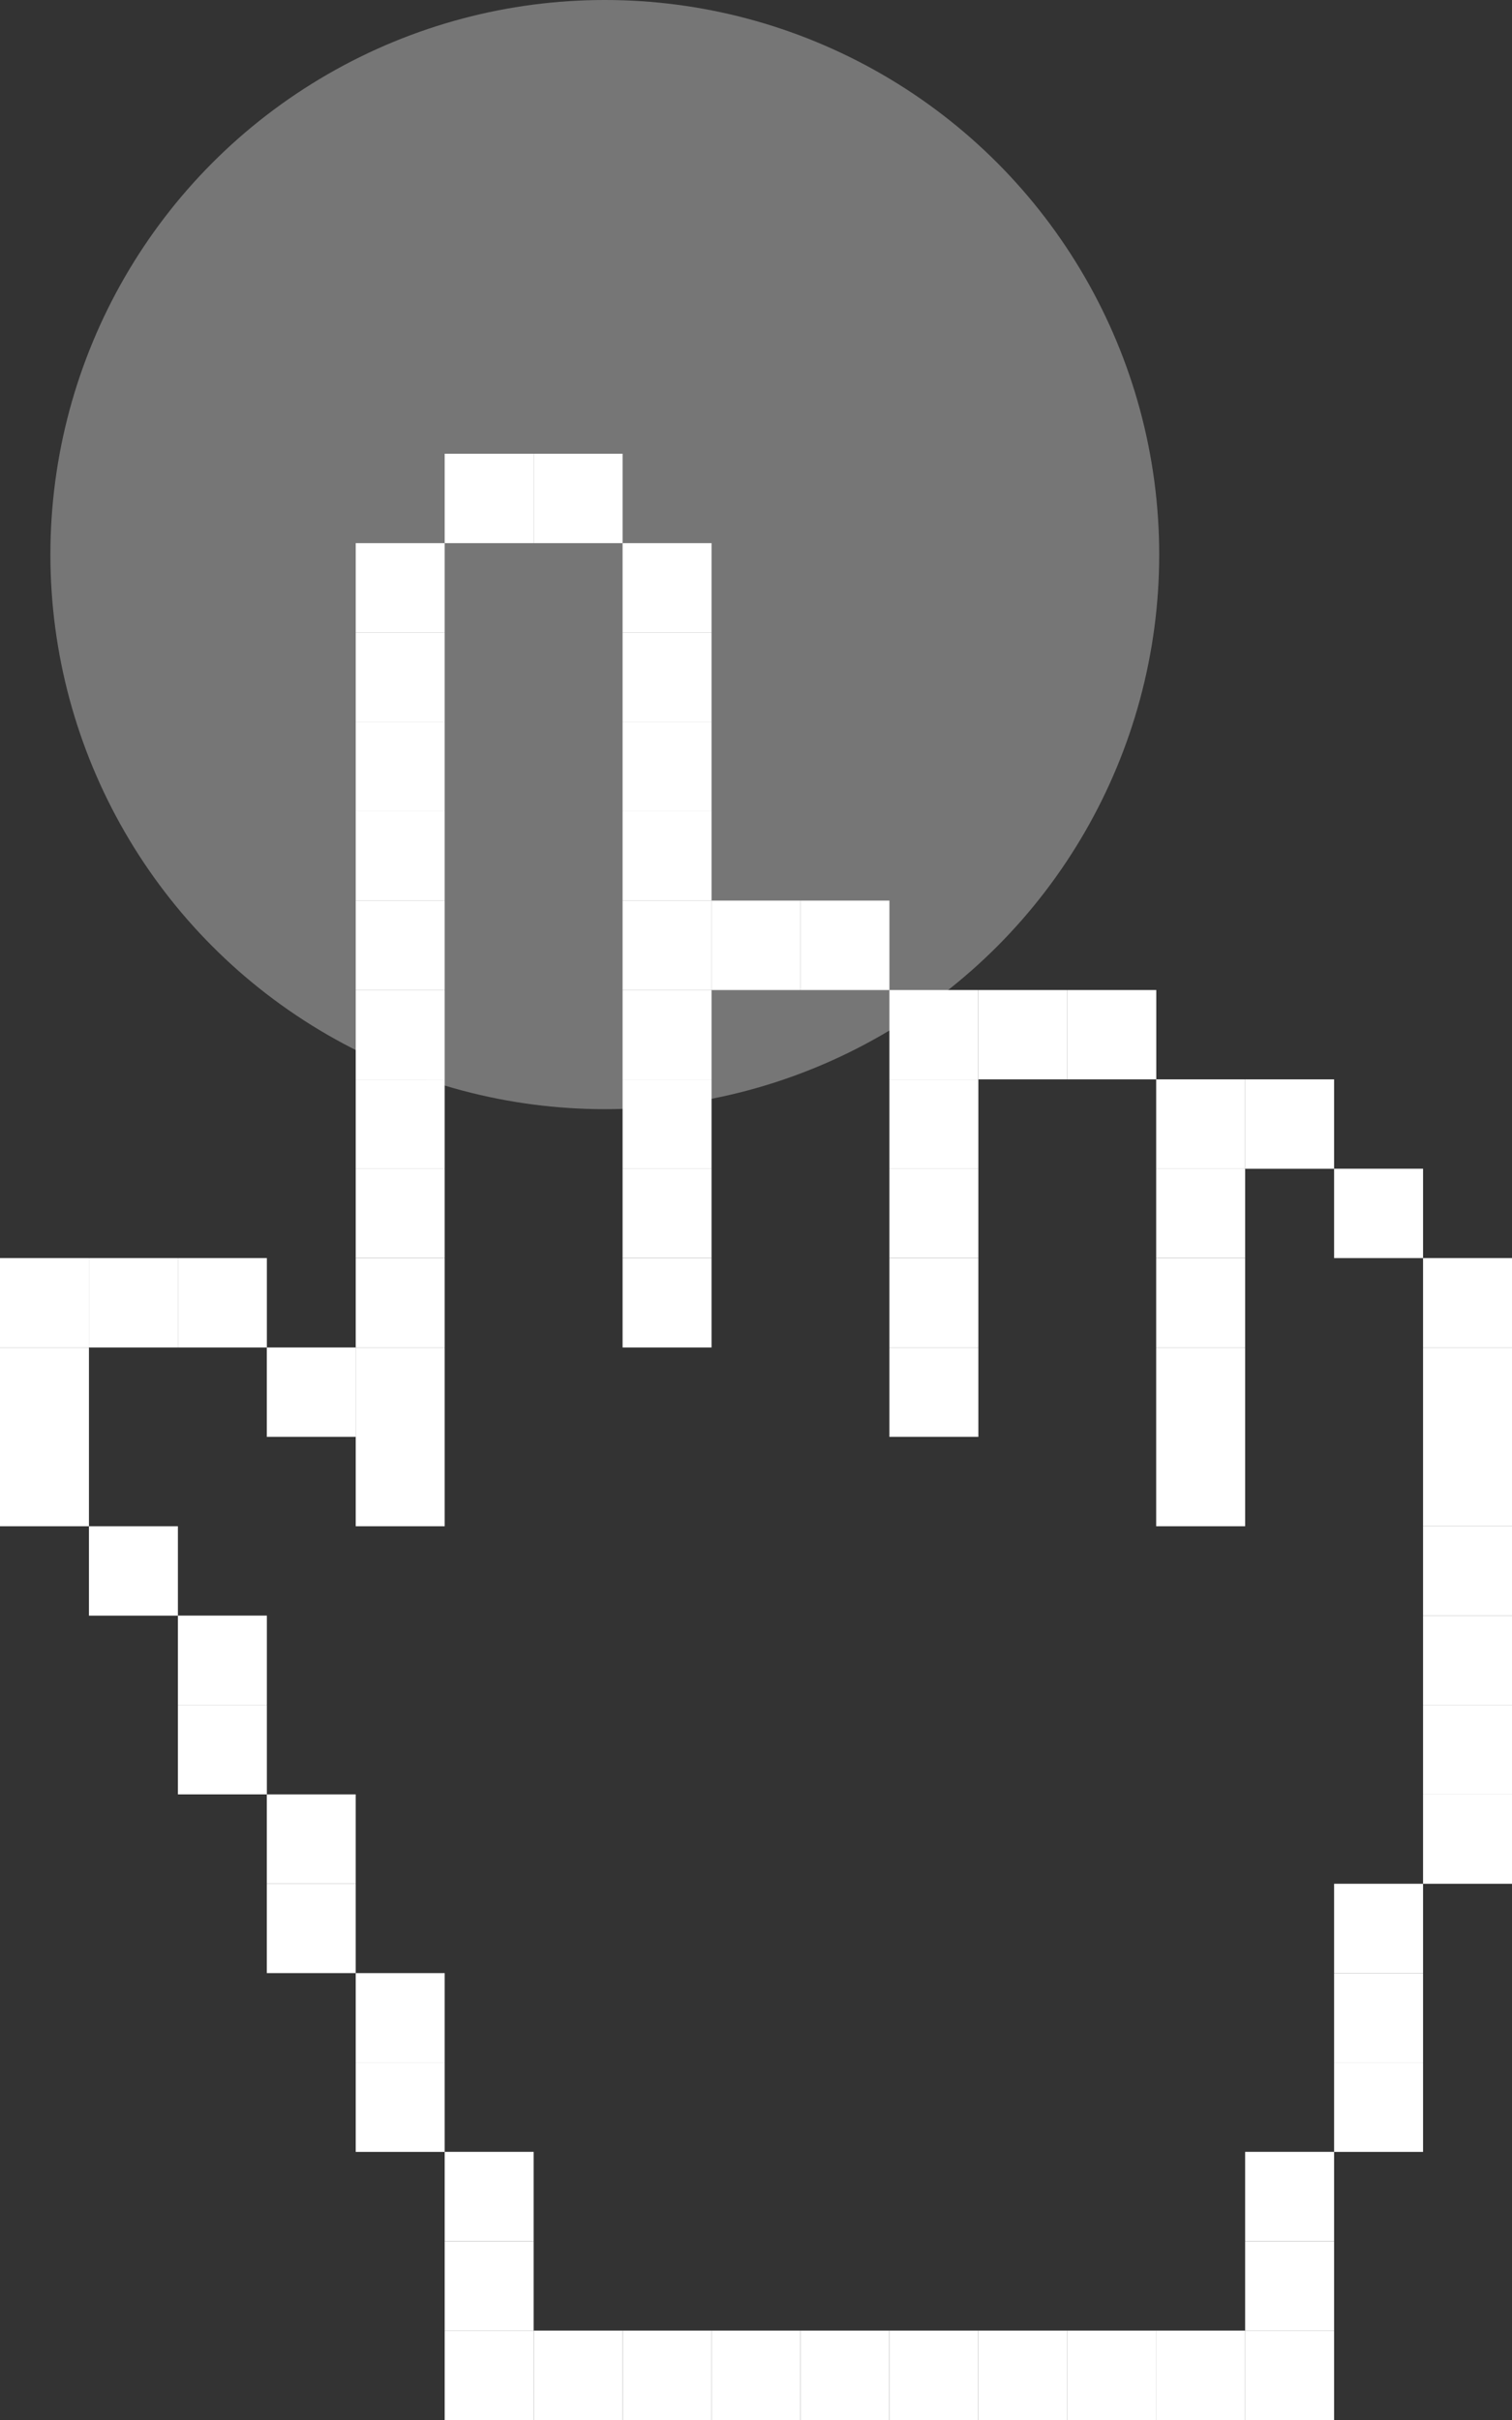 <svg width="30" height="48" viewBox="0 0 30 48" fill="none" xmlns="http://www.w3.org/2000/svg">
<rect x="0" y="0" width="30" height="48" fill="#333333" stroke="none"/>
<path d="M10.588 9H8.823V10.773H10.588V9Z" fill="white"/>
<path d="M12.353 9H10.588V10.773H12.353V9Z" fill="white"/>
<path d="M8.823 10.773H7.058V12.546H8.823V10.773Z" fill="white"/>
<path d="M14.118 10.773H12.353V12.546H14.118V10.773Z" fill="white"/>
<path d="M8.823 12.546H7.058V14.319H8.823V12.546Z" fill="white"/>
<path d="M14.118 12.546H12.353V14.319H14.118V12.546Z" fill="white"/>
<path d="M8.823 14.318H7.058V16.091H8.823V14.318Z" fill="white"/>
<path d="M14.118 14.318H12.353V16.091H14.118V14.318Z" fill="white"/>
<path d="M8.823 16.091H7.058V17.863H8.823V16.091Z" fill="white"/>
<path d="M14.118 16.091H12.353V17.863H14.118V16.091Z" fill="white"/>
<path d="M8.823 17.863H7.058V19.637H8.823V17.863Z" fill="white"/>
<path d="M14.118 17.863H12.353V19.637H14.118V17.863Z" fill="white"/>
<path d="M15.882 17.863H14.117V19.637H15.882V17.863Z" fill="white"/>
<path d="M17.647 17.863H15.882V19.637H17.647V17.863Z" fill="white"/>
<path d="M8.823 19.637H7.058V21.409H8.823V19.637Z" fill="white"/>
<path d="M14.118 19.637H12.353V21.409H14.118V19.637Z" fill="white"/>
<path d="M19.412 19.637H17.647V21.409H19.412V19.637Z" fill="white"/>
<path d="M21.177 19.637H19.412V21.409H21.177V19.637Z" fill="white"/>
<path d="M22.942 19.637H21.177V21.409H22.942V19.637Z" fill="white"/>
<path d="M8.823 21.409H7.058V23.182H8.823V21.409Z" fill="white"/>
<path d="M14.118 21.409H12.353V23.182H14.118V21.409Z" fill="white"/>
<path d="M19.412 21.409H17.647V23.182H19.412V21.409Z" fill="white"/>
<path d="M24.705 21.409H22.94V23.182H24.705V21.409Z" fill="white"/>
<path d="M26.47 21.409H24.705V23.182H26.47V21.409Z" fill="white"/>
<path d="M8.823 23.181H7.058V24.954H8.823V23.181Z" fill="white"/>
<path d="M14.118 23.181H12.353V24.954H14.118V23.181Z" fill="white"/>
<path d="M19.412 23.181H17.647V24.954H19.412V23.181Z" fill="white"/>
<path d="M24.705 23.181H22.94V24.954H24.705V23.181Z" fill="white"/>
<path d="M28.235 23.181H26.47V24.954H28.235V23.181Z" fill="white"/>
<path d="M1.765 24.954H0V26.727H1.765V24.954Z" fill="white"/>
<path d="M3.53 24.954H1.765V26.727H3.53V24.954Z" fill="white"/>
<path d="M5.295 24.954H3.53V26.727H5.295V24.954Z" fill="white"/>
<path d="M8.823 24.954H7.058V26.727H8.823V24.954Z" fill="white"/>
<path d="M14.118 24.954H12.353V26.727H14.118V24.954Z" fill="white"/>
<path d="M19.412 24.954H17.647V26.727H19.412V24.954Z" fill="white"/>
<path d="M19.412 26.727H17.647V28.5H19.412V26.727Z" fill="white"/>
<path d="M24.705 24.954H22.94V26.727H24.705V24.954Z" fill="white"/>
<path d="M30 24.954H28.235V26.727H30V24.954Z" fill="white"/>
<path d="M1.765 26.727H0V28.5H1.765V26.727Z" fill="white"/>
<path d="M7.058 26.727H5.294V28.5H7.058V26.727Z" fill="white"/>
<path d="M8.823 26.727H7.058V28.5H8.823V26.727Z" fill="white"/>
<path d="M24.705 26.727H22.94V28.5H24.705V26.727Z" fill="white"/>
<path d="M24.705 28.5H22.94V30.273H24.705V28.5Z" fill="white"/>
<path d="M30 26.727H28.235V28.5H30V26.727Z" fill="white"/>
<path d="M1.765 28.5H0V30.273H1.765V28.5Z" fill="white"/>
<path d="M8.823 28.5H7.058V30.273H8.823V28.5Z" fill="white"/>
<path d="M30 28.5H28.235V30.273H30V28.5Z" fill="white"/>
<path d="M3.53 30.273H1.765V32.046H3.53V30.273Z" fill="white"/>
<path d="M30 30.273H28.235V32.046H30V30.273Z" fill="white"/>
<path d="M5.295 32.045H3.53V33.818H5.295V32.045Z" fill="white"/>
<path d="M30 32.045H28.235V33.818H30V32.045Z" fill="white"/>
<path d="M5.295 33.818H3.53V35.591H5.295V33.818Z" fill="white"/>
<path d="M30 33.818H28.235V35.591H30V33.818Z" fill="white"/>
<path d="M7.058 35.591H5.294V37.364H7.058V35.591Z" fill="white"/>
<path d="M30 35.591H28.235V37.364H30V35.591Z" fill="white"/>
<path d="M7.058 37.364H5.294V39.136H7.058V37.364Z" fill="white"/>
<path d="M28.235 37.364H26.47V39.136H28.235V37.364Z" fill="white"/>
<path d="M8.823 39.136H7.058V40.909H8.823V39.136Z" fill="white"/>
<path d="M28.235 39.136H26.47V40.909H28.235V39.136Z" fill="white"/>
<path d="M8.823 40.909H7.058V42.682H8.823V40.909Z" fill="white"/>
<path d="M28.235 40.909H26.47V42.682H28.235V40.909Z" fill="white"/>
<path d="M10.588 42.681H8.823V44.454H10.588V42.681Z" fill="white"/>
<path d="M26.47 42.681H24.705V44.454H26.47V42.681Z" fill="white"/>
<path d="M10.588 44.454H8.823V46.227H10.588V44.454Z" fill="white"/>
<path d="M26.47 44.454H24.705V46.227H26.47V44.454Z" fill="white"/>
<path d="M10.588 46.227H8.823V48H10.588V46.227Z" fill="white"/>
<path d="M12.353 46.227H10.588V48H12.353V46.227Z" fill="white"/>
<path d="M14.118 46.227H12.353V48H14.118V46.227Z" fill="white"/>
<path d="M15.882 46.227H14.117V48H15.882V46.227Z" fill="white"/>
<path d="M17.647 46.227H15.882V48H17.647V46.227Z" fill="white"/>
<path d="M19.412 46.227H17.647V48H19.412V46.227Z" fill="white"/>
<path d="M21.177 46.227H19.412V48H21.177V46.227Z" fill="white"/>
<path d="M22.942 46.227H21.177V48H22.942V46.227Z" fill="white"/>
<path d="M24.705 46.227H22.94V48H24.705V46.227Z" fill="white"/>
<path d="M26.47 46.227H24.705V48H26.47V46.227Z" fill="white"/>
<circle cx="12" cy="11" r="11" fill="white" fill-opacity="0.33"/>
</svg>
